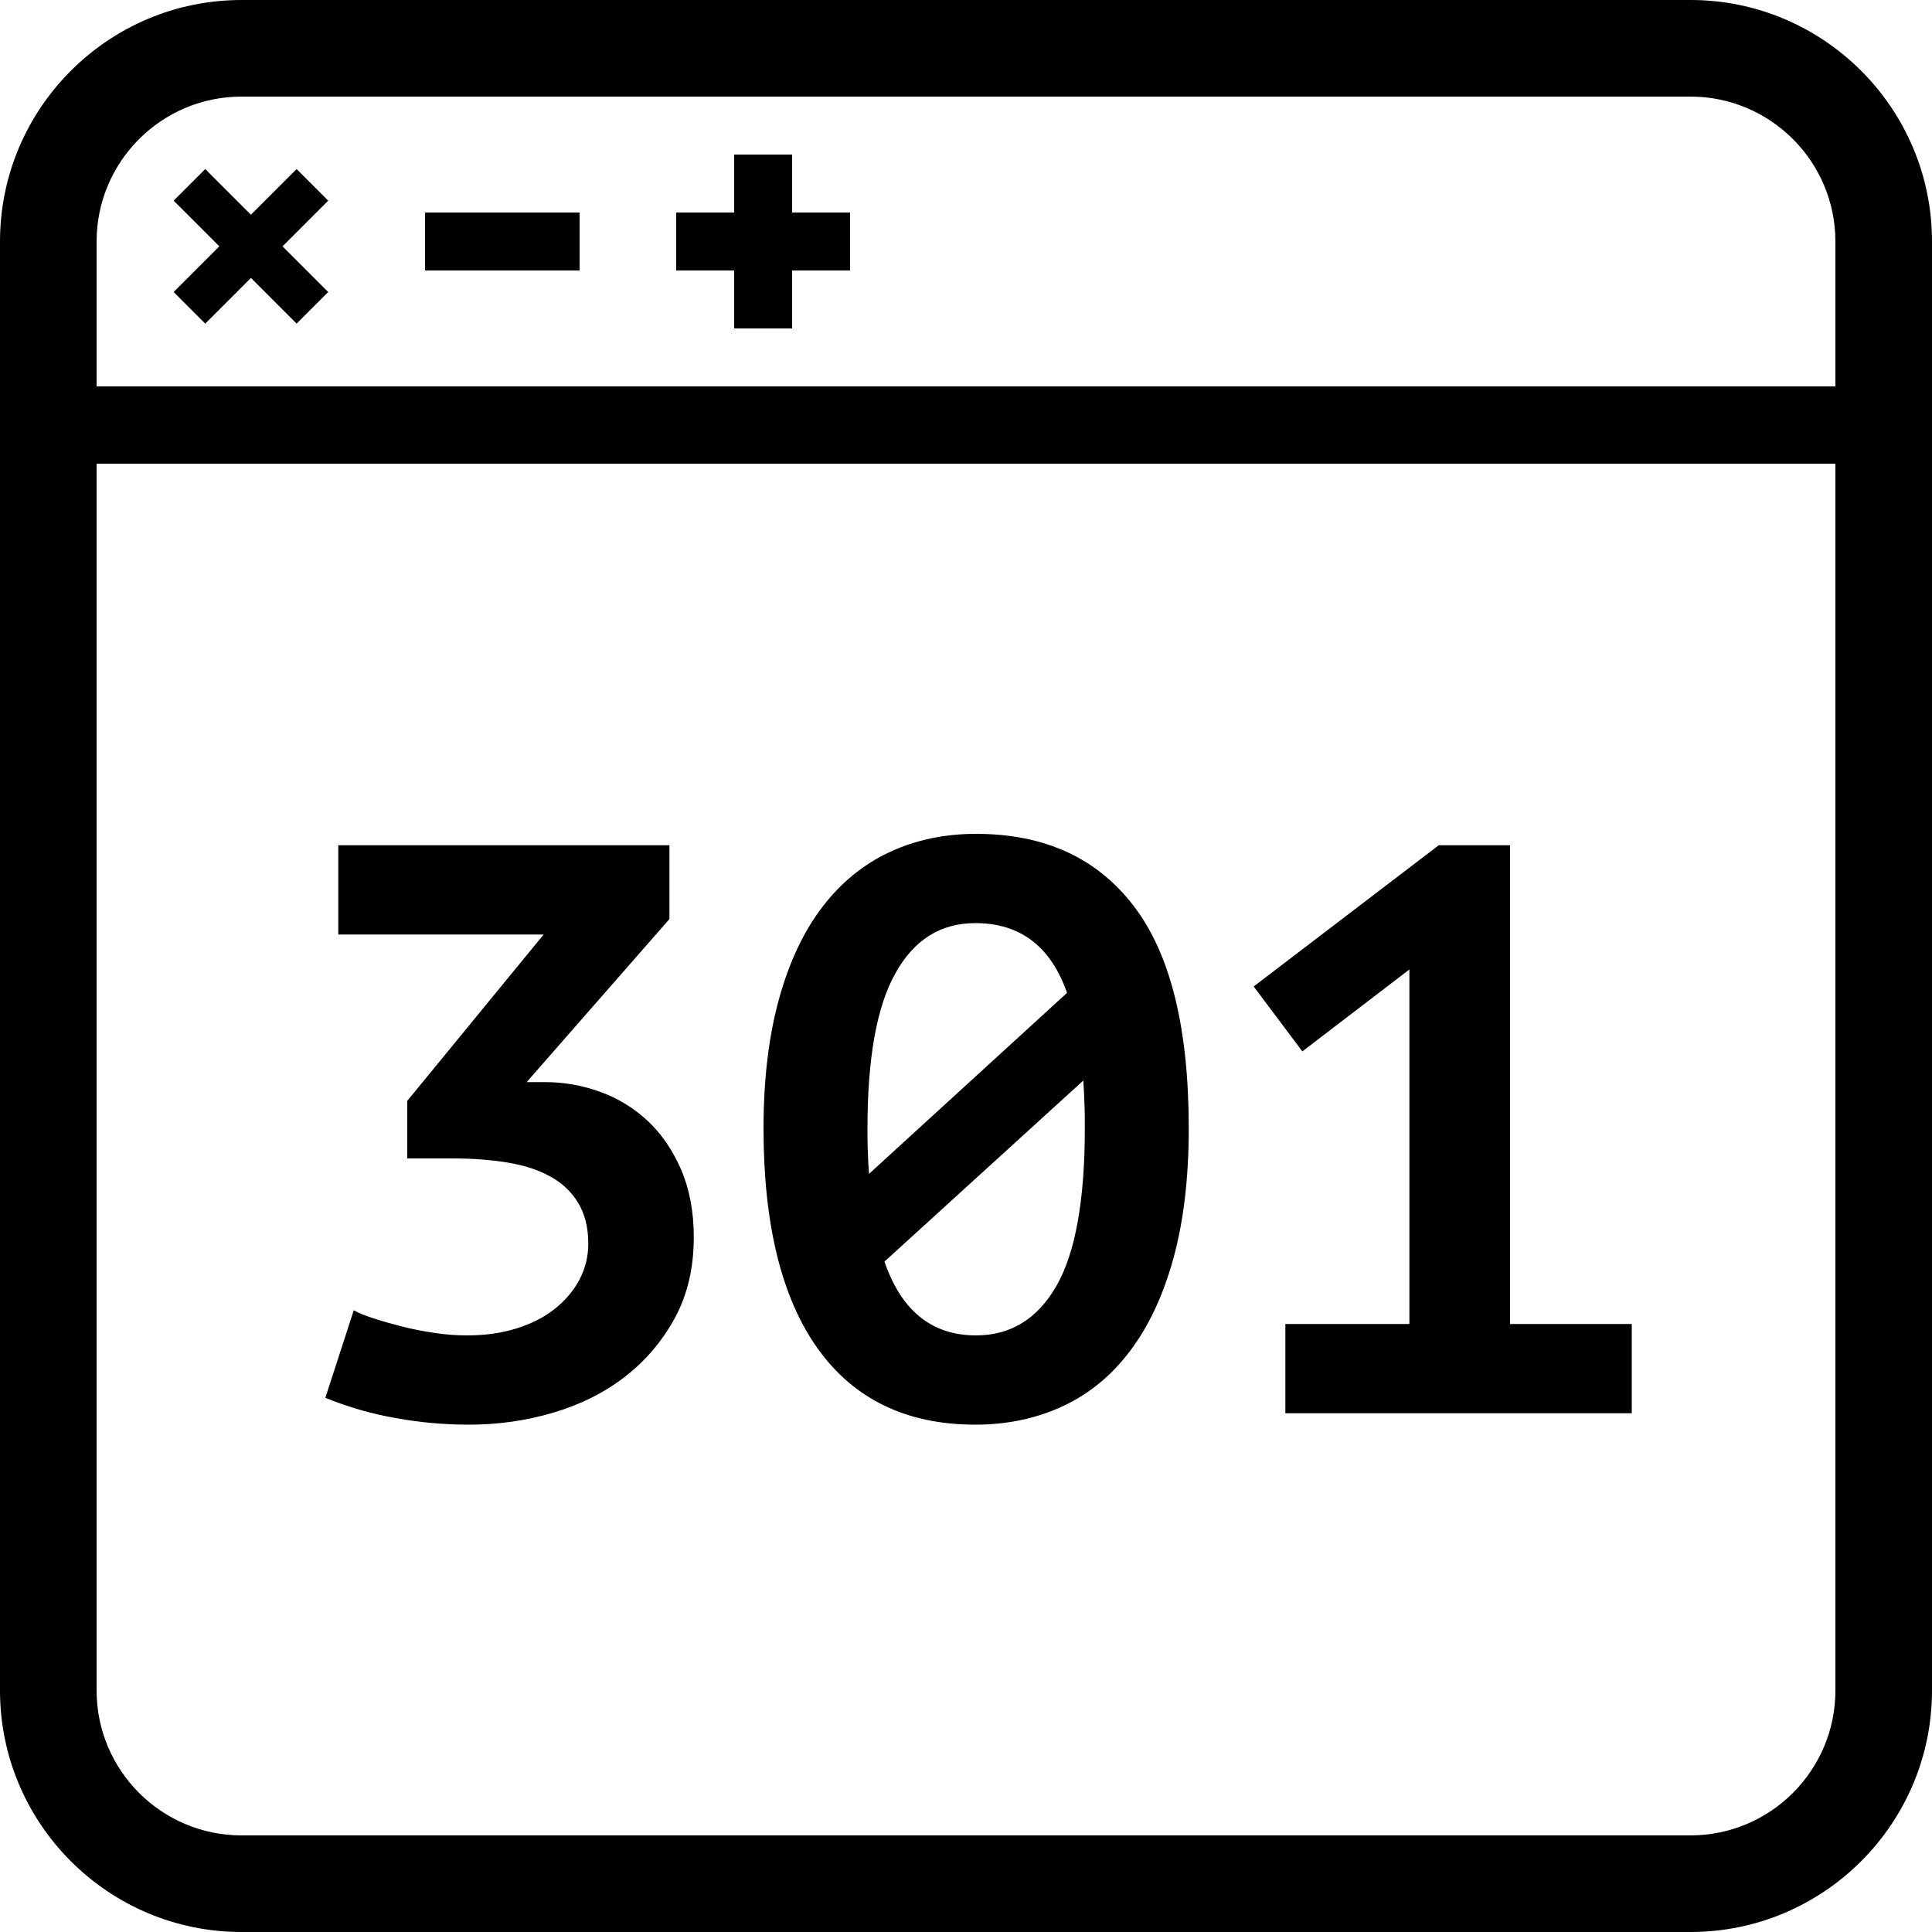 <?xml version="1.0" encoding="utf-8"?>
<!DOCTYPE svg PUBLIC "-//W3C//DTD SVG 1.1//EN" "http://www.w3.org/Graphics/SVG/1.1/DTD/svg11.dtd">
<svg version="1.1" xmlns="http://www.w3.org/2000/svg" xmlns:xlink="http://www.w3.org/1999/xlink" x="0px" y="0px" viewBox="0 0 100 100" style="enable-background:new 0 0 100 100;" xml:space="preserve">
	<path d="M87.5,0h-75C5.607,0,0,5.607,0,12.5V25v62.5C0,94.393,5.607,100,12.5,100h75c6.893,0,12.5-5.607,12.5-12.5V25V12.5
		C100,5.607,94.393,0,87.5,0z M95,87.5c0,4.136-3.364,7.5-7.5,7.5h-75C8.364,95,5,91.636,5,87.5V24h90V87.5z M95,20H5v-7.5
		C5,8.364,8.364,5,12.5,5h75c4.136,0,7.5,3.364,7.5,7.5V20z"/>
	<rect x="22" y="11" width="8" height="3"/>
	<polygon points="15.352,8.75 12.988,11.114 10.624,8.75 8.988,10.386 11.352,12.75 8.988,15.114 10.624,16.75 12.988,14.386 
	15.352,16.75 16.988,15.114 14.624,12.75 16.988,10.386"/>
	<polygon points="41,8 38,8 38,11 35,11 35,14 38,14 38,17 41,17 41,14 44,14 44,11 41,11"/>
	<path d="M24.19 69.12C23.63 69.12 23.06 69.08 22.49 68.99C21.92 68.91 21.36 68.80 20.81 68.66C20.26 68.52 19.77 68.38 19.34 68.24C18.91 68.10 18.56 67.96 18.31 67.82L16.84 72.35C18.02 72.83 19.23 73.18 20.49 73.40C21.75 73.63 23.01 73.74 24.27 73.74C25.76 73.74 27.20 73.54 28.60 73.13C30.00 72.72 31.24 72.11 32.32 71.28C33.40 70.45 34.26 69.44 34.92 68.24C35.58 67.03 35.91 65.63 35.91 64.04C35.91 62.72 35.69 61.56 35.26 60.55C34.82 59.54 34.25 58.70 33.54 58.03C32.82 57.36 32.00 56.85 31.08 56.52C30.15 56.18 29.20 56.01 28.22 56.01L27.26 56.01L34.65 47.57L34.65 43.75L17.51 43.75L17.51 48.37L28.14 48.37L21.08 56.98L21.08 59.96L23.43 59.96C24.44 59.96 25.38 60.03 26.25 60.17C27.12 60.31 27.86 60.55 28.47 60.89C29.09 61.22 29.57 61.68 29.92 62.25C30.27 62.83 30.45 63.53 30.45 64.37C30.45 65.04 30.29 65.67 29.99 66.24C29.68 66.82 29.25 67.32 28.71 67.75C28.16 68.19 27.50 68.52 26.73 68.76C25.96 69.00 25.11 69.12 24.19 69.12ZM39.52 58.41C39.52 63.39 40.46 67.19 42.33 69.81C44.21 72.43 46.93 73.74 50.48 73.74C52.13 73.74 53.64 73.42 55.00 72.79C56.36 72.16 57.52 71.21 58.48 69.94C59.45 68.66 60.20 67.07 60.73 65.15C61.26 63.23 61.53 60.98 61.53 58.41C61.53 53.20 60.58 49.36 58.67 46.88C56.77 44.40 54.05 43.16 50.52 43.16C48.87 43.16 47.38 43.48 46.03 44.11C44.69 44.74 43.53 45.68 42.57 46.94C41.60 48.20 40.85 49.79 40.32 51.71C39.79 53.63 39.52 55.86 39.52 58.41ZM56.15 58.41C56.15 62.13 55.66 64.85 54.68 66.56C53.70 68.26 52.32 69.12 50.52 69.12C48.23 69.12 46.65 67.84 45.78 65.30L56.07 55.93C56.10 56.32 56.12 56.72 56.13 57.13C56.15 57.53 56.15 57.96 56.15 58.41ZM44.90 58.41C44.90 54.77 45.38 52.09 46.35 50.37C47.31 48.64 48.69 47.78 50.48 47.78C52.81 47.78 54.39 48.99 55.23 51.39L44.98 60.76C44.95 60.37 44.93 59.98 44.92 59.61C44.90 59.23 44.90 58.83 44.90 58.41ZM66.53 68.53L66.53 73.15L84.46 73.15L84.46 68.53L78.16 68.53L78.16 43.75L74.47 43.75L64.89 51.06L67.41 54.42L72.95 50.18L72.95 68.53Z"/>
</svg>
